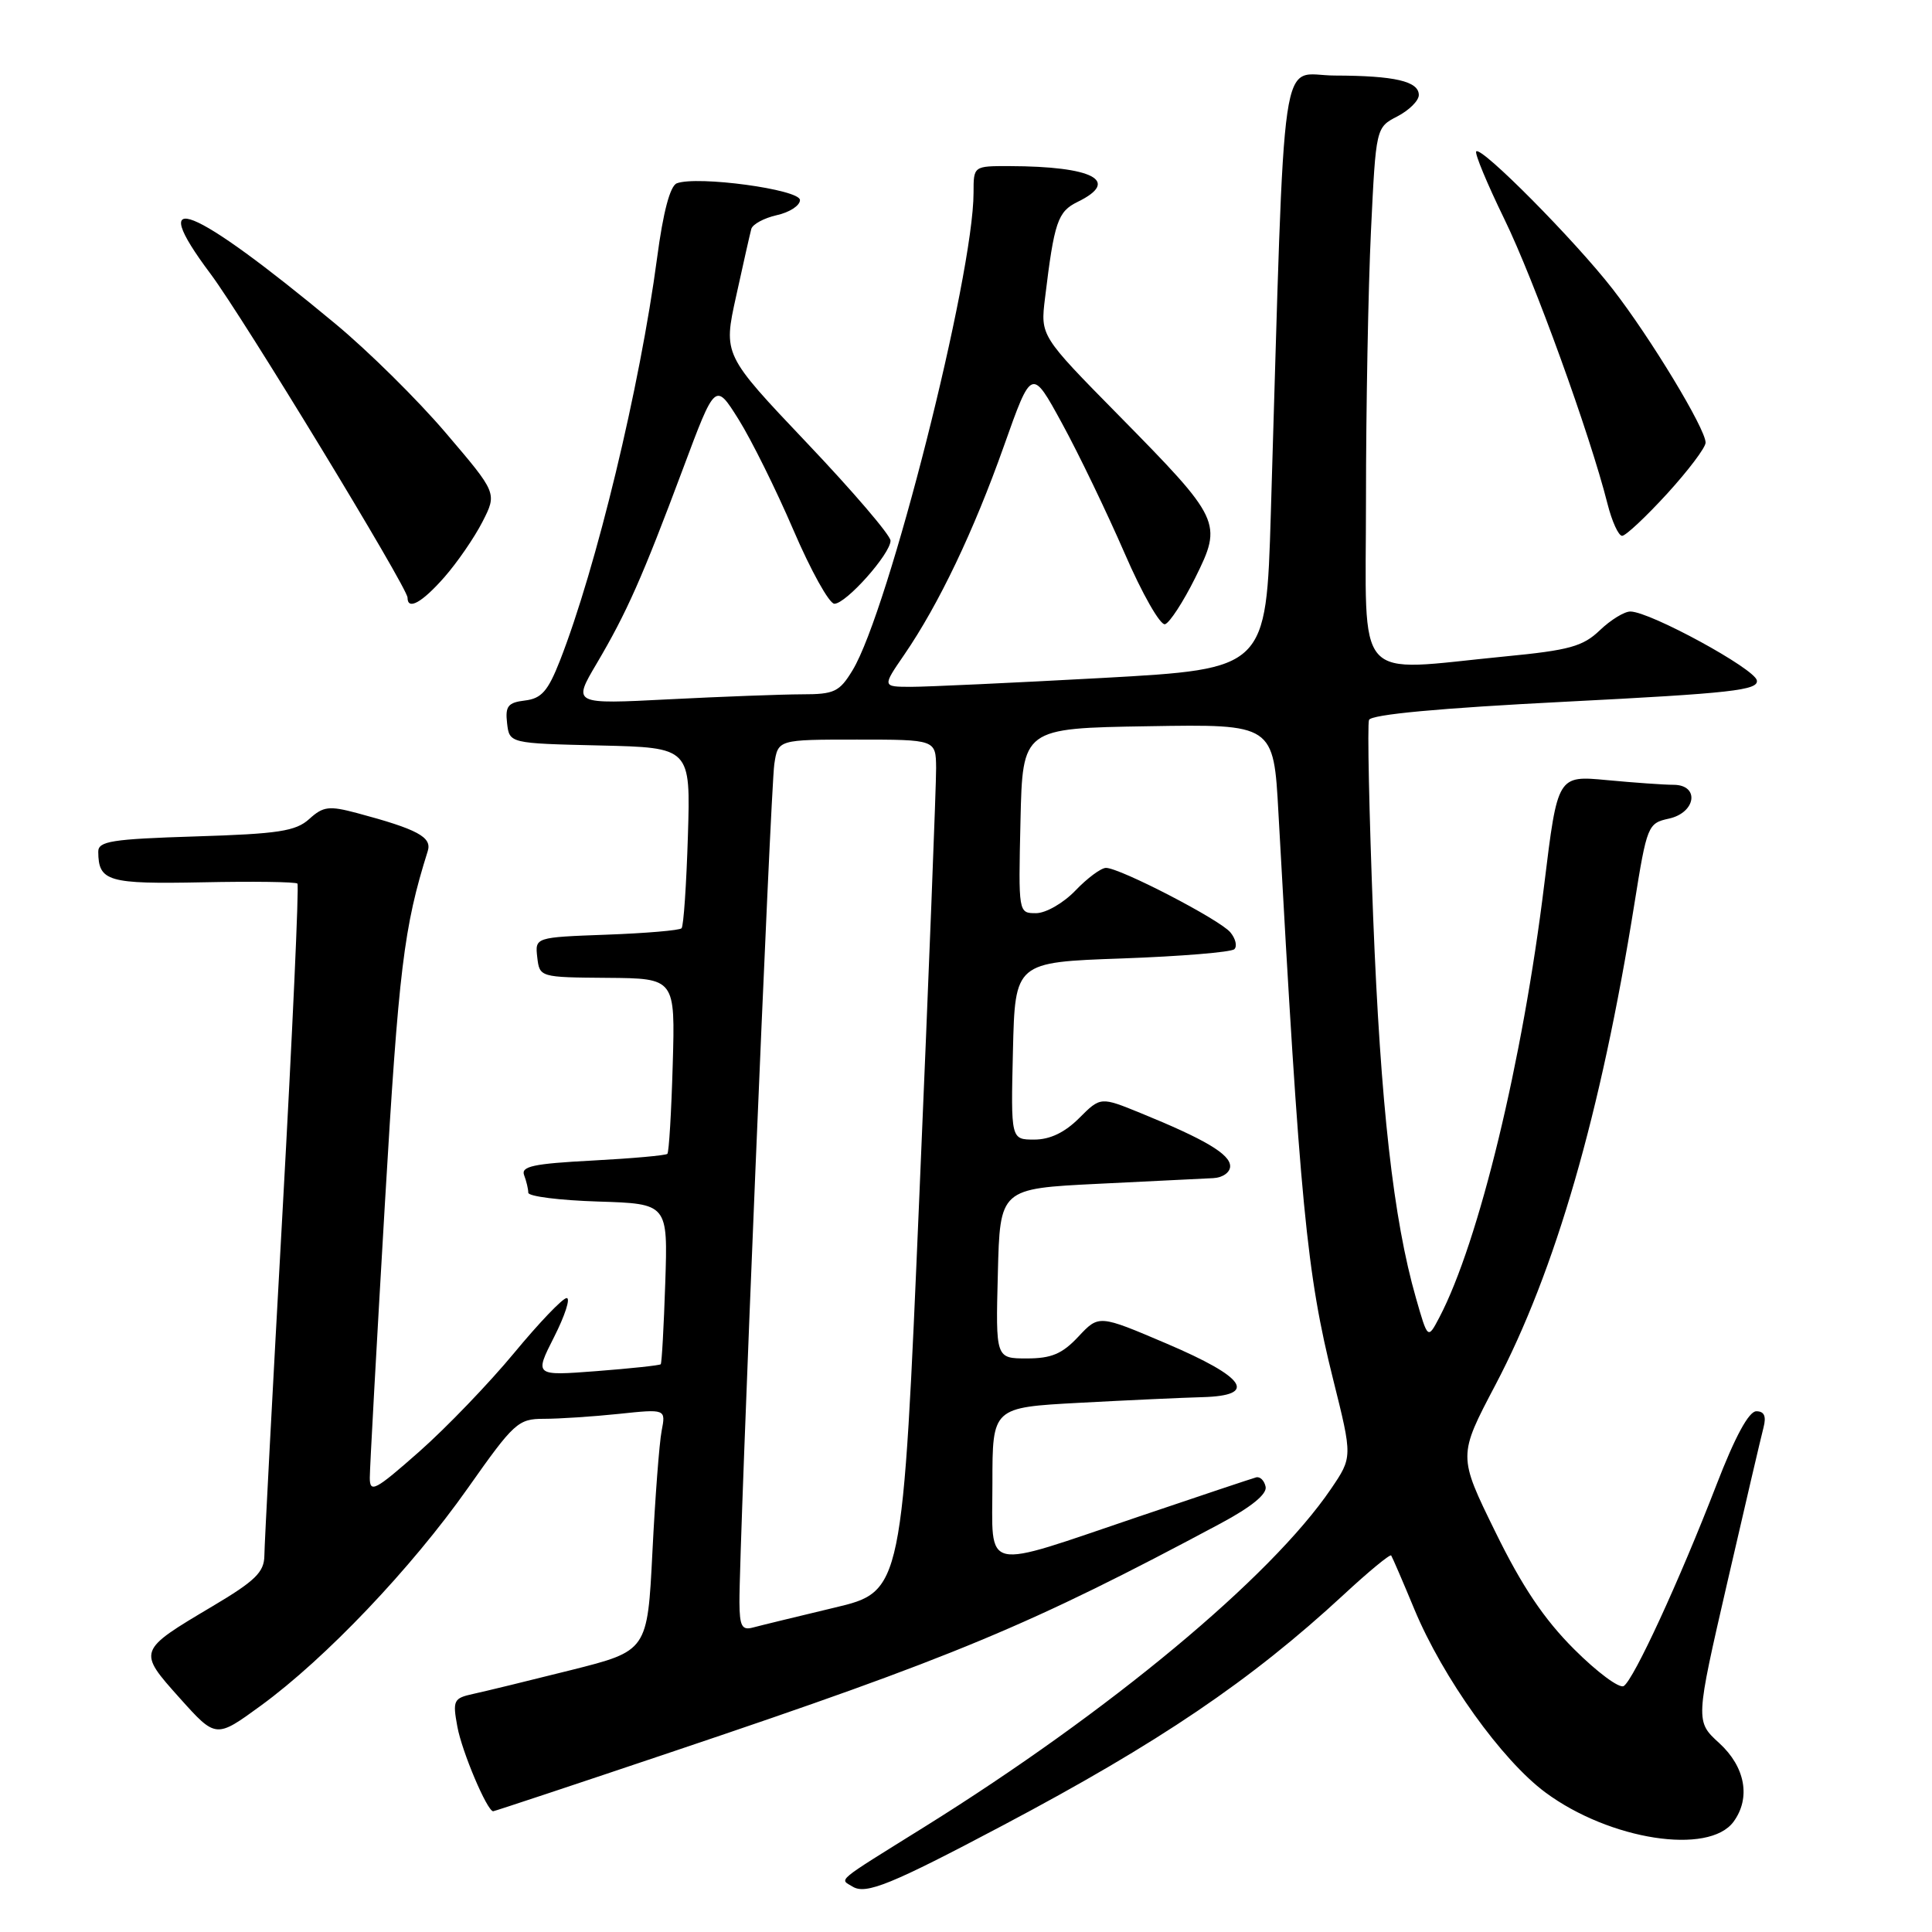 <?xml version="1.0" encoding="UTF-8" standalone="no"?>
<!DOCTYPE svg PUBLIC "-//W3C//DTD SVG 1.1//EN" "http://www.w3.org/Graphics/SVG/1.1/DTD/svg11.dtd" >
<svg xmlns="http://www.w3.org/2000/svg" xmlns:xlink="http://www.w3.org/1999/xlink" version="1.1" viewBox="0 0 256 256">
 <g >
 <path fill="currentColor"
d=" M 132.91 241.86 C 153.60 230.91 165.74 222.69 178.07 211.28 C 181.36 208.23 184.19 205.90 184.34 206.11 C 184.49 206.33 185.88 209.54 187.42 213.26 C 191.19 222.32 199.01 233.25 204.79 237.52 C 213.31 243.82 226.44 245.85 229.71 241.38 C 232.01 238.23 231.26 234.13 227.82 230.98 C 224.64 228.08 224.64 228.08 228.88 209.67 C 231.21 199.55 233.37 190.31 233.68 189.13 C 234.06 187.65 233.77 187.00 232.72 187.00 C 231.73 187.00 229.90 190.37 227.44 196.75 C 222.50 209.52 216.47 222.59 215.15 223.41 C 214.57 223.76 211.62 221.57 208.58 218.53 C 204.60 214.56 201.67 210.20 198.13 202.96 C 193.20 192.91 193.20 192.91 198.14 183.53 C 206.10 168.40 212.11 147.63 216.56 119.80 C 218.23 109.37 218.35 109.08 221.14 108.47 C 224.74 107.68 225.24 104.00 221.75 103.99 C 220.51 103.99 216.55 103.71 212.94 103.37 C 206.39 102.75 206.39 102.75 204.63 117.12 C 201.77 140.58 195.96 164.57 190.72 174.57 C 189.19 177.48 189.19 177.48 187.62 171.99 C 184.63 161.58 182.93 146.43 181.95 121.50 C 181.42 107.76 181.17 96.01 181.40 95.40 C 181.68 94.67 190.72 93.83 207.46 92.98 C 229.46 91.86 233.04 91.46 232.79 90.15 C 232.49 88.60 218.69 81.07 216.05 81.03 C 215.26 81.01 213.43 82.13 211.99 83.51 C 209.75 85.66 207.94 86.16 199.44 86.98 C 179.12 88.96 181.00 91.08 181.00 66.16 C 181.00 54.15 181.30 38.14 181.66 30.60 C 182.32 16.89 182.32 16.89 185.16 15.42 C 186.72 14.61 188.00 13.34 188.00 12.59 C 188.00 10.77 184.82 10.03 176.87 10.01 C 169.45 10.00 170.33 3.97 168.39 68.07 C 167.77 88.63 167.77 88.63 146.13 89.83 C 134.24 90.48 122.79 91.01 120.70 91.01 C 116.90 91.00 116.90 91.00 119.82 86.75 C 124.40 80.07 129.02 70.39 133.02 59.11 C 136.70 48.72 136.70 48.72 140.73 56.11 C 142.95 60.17 146.67 67.91 149.01 73.29 C 151.34 78.68 153.76 82.92 154.38 82.71 C 154.99 82.51 156.79 79.75 158.37 76.57 C 162.01 69.24 161.84 68.86 148.20 55.00 C 137.86 44.50 137.86 44.50 138.47 39.50 C 139.69 29.40 140.15 28.04 142.79 26.75 C 148.51 23.96 144.85 22.04 133.75 22.01 C 129.00 22.00 129.00 22.00 129.00 25.52 C 129.00 36.51 117.74 80.96 112.97 88.81 C 111.23 91.68 110.55 92.00 106.26 92.00 C 103.64 92.01 95.73 92.30 88.68 92.66 C 75.87 93.32 75.87 93.32 79.07 87.91 C 83.04 81.18 85.10 76.55 90.51 62.08 C 94.78 50.65 94.78 50.65 97.87 55.58 C 99.56 58.28 102.84 64.89 105.14 70.25 C 107.44 75.61 109.88 80.00 110.56 80.00 C 112.11 80.00 118.00 73.38 118.00 71.64 C 118.00 70.93 113.01 65.10 106.91 58.68 C 95.83 47.00 95.83 47.00 97.54 39.25 C 98.47 34.99 99.38 30.98 99.55 30.34 C 99.72 29.71 101.25 28.89 102.93 28.51 C 104.62 28.14 106.00 27.24 106.00 26.51 C 106.00 25.10 92.38 23.26 89.68 24.29 C 88.79 24.63 87.87 28.11 87.07 34.16 C 84.80 51.25 79.02 75.21 74.19 87.55 C 72.61 91.57 71.75 92.56 69.56 92.82 C 67.31 93.09 66.93 93.57 67.19 95.82 C 67.50 98.50 67.50 98.50 79.51 98.78 C 91.51 99.06 91.51 99.06 91.15 110.78 C 90.95 117.23 90.58 122.72 90.31 123.00 C 90.05 123.28 85.57 123.66 80.36 123.85 C 70.89 124.20 70.89 124.20 71.19 126.85 C 71.50 129.49 71.53 129.50 80.49 129.57 C 89.47 129.64 89.47 129.64 89.14 141.07 C 88.96 147.36 88.64 152.67 88.43 152.89 C 88.23 153.10 83.75 153.50 78.48 153.78 C 70.67 154.19 69.00 154.55 69.45 155.72 C 69.75 156.51 70.00 157.56 70.00 158.04 C 70.00 158.53 74.16 159.05 79.25 159.21 C 88.50 159.50 88.50 159.50 88.15 170.00 C 87.96 175.78 87.69 180.62 87.55 180.77 C 87.41 180.92 83.58 181.33 79.05 181.68 C 70.81 182.31 70.81 182.31 73.42 177.16 C 74.86 174.32 75.61 172.00 75.09 172.00 C 74.56 172.00 71.43 175.28 68.12 179.28 C 64.80 183.29 59.15 189.17 55.55 192.35 C 49.70 197.51 49.00 197.88 49.00 195.81 C 49.00 194.54 49.90 178.20 51.00 159.50 C 52.84 128.28 53.50 122.89 56.68 112.77 C 57.26 110.92 55.33 109.88 47.29 107.73 C 43.60 106.75 42.83 106.84 40.98 108.52 C 39.19 110.14 36.91 110.49 25.93 110.83 C 14.80 111.18 13.00 111.46 13.02 112.87 C 13.05 116.80 14.29 117.16 26.85 116.91 C 33.53 116.77 39.18 116.85 39.41 117.08 C 39.64 117.31 38.75 136.85 37.44 160.50 C 36.12 184.15 35.04 204.69 35.03 206.14 C 35.00 208.32 33.83 209.47 28.17 212.83 C 18.20 218.75 18.21 218.74 23.82 225.01 C 28.61 230.35 28.61 230.35 34.56 226.01 C 43.13 219.76 54.51 207.80 61.98 197.20 C 68.12 188.49 68.65 188.00 72.08 188.00 C 74.08 188.00 78.52 187.71 81.97 187.35 C 88.23 186.69 88.23 186.69 87.67 189.60 C 87.36 191.19 86.81 198.41 86.45 205.63 C 85.79 218.75 85.79 218.75 75.65 221.30 C 70.07 222.70 64.24 224.12 62.71 224.45 C 60.10 225.02 59.96 225.30 60.60 228.78 C 61.20 232.09 64.55 240.00 65.35 240.00 C 65.52 240.00 76.34 236.41 89.40 232.01 C 126.50 219.53 136.49 215.37 161.76 201.85 C 165.81 199.68 167.91 197.97 167.70 197.00 C 167.53 196.18 166.96 195.62 166.44 195.76 C 165.92 195.90 158.97 198.22 151.00 200.92 C 129.81 208.09 131.50 208.48 131.50 196.50 C 131.50 186.50 131.50 186.50 143.00 185.88 C 149.32 185.54 156.67 185.20 159.32 185.13 C 166.73 184.93 165.11 182.52 154.55 178.02 C 145.61 174.21 145.61 174.21 142.90 177.10 C 140.76 179.39 139.33 180.00 136.07 180.00 C 131.93 180.00 131.93 180.00 132.22 168.75 C 132.50 157.50 132.50 157.50 145.50 156.86 C 152.65 156.51 159.51 156.18 160.75 156.11 C 162.01 156.05 163.00 155.35 163.00 154.53 C 163.00 152.94 159.68 150.97 151.17 147.50 C 145.83 145.32 145.83 145.32 142.99 148.16 C 141.09 150.06 139.13 151.00 137.05 151.00 C 133.94 151.00 133.94 151.00 134.22 139.25 C 134.50 127.50 134.50 127.50 148.67 127.00 C 156.46 126.72 163.16 126.17 163.56 125.77 C 163.96 125.37 163.72 124.37 163.03 123.54 C 161.64 121.86 148.40 115.00 146.55 115.00 C 145.90 115.00 144.08 116.35 142.50 118.00 C 140.91 119.66 138.58 121.00 137.28 121.00 C 134.94 121.00 134.94 121.00 135.22 108.75 C 135.50 96.50 135.50 96.50 152.13 96.23 C 168.76 95.95 168.76 95.95 169.40 107.73 C 172.26 159.62 173.14 168.77 176.65 182.79 C 179.22 193.08 179.22 193.08 176.36 197.29 C 168.38 209.03 147.01 226.79 122.50 242.07 C 110.46 249.57 111.24 248.92 112.98 249.99 C 114.74 251.07 118.08 249.71 132.91 241.86 Z  M 58.89 76.47 C 60.59 74.53 62.86 71.23 63.93 69.14 C 65.87 65.34 65.87 65.34 59.10 57.40 C 55.38 53.02 48.77 46.49 44.41 42.88 C 25.36 27.06 19.11 24.56 27.90 36.29 C 32.16 41.97 54.00 77.87 54.00 79.19 C 54.00 80.92 55.92 79.85 58.89 76.47 Z  M 220.90 65.42 C 223.70 62.35 226.00 59.31 226.00 58.65 C 226.00 56.82 218.68 44.72 213.67 38.28 C 208.67 31.85 196.30 19.36 195.61 20.06 C 195.37 20.30 197.05 24.34 199.34 29.04 C 203.28 37.12 210.66 57.49 213.00 66.75 C 213.59 69.09 214.46 71.00 214.94 71.00 C 215.41 71.00 218.09 68.49 220.90 65.42 Z  M 97.98 212.32 C 97.94 204.82 102.11 104.44 102.60 101.25 C 103.09 98.00 103.09 98.00 113.55 98.00 C 124.00 98.00 124.00 98.00 124.04 101.75 C 124.06 103.81 123.07 129.21 121.83 158.19 C 119.59 210.88 119.59 210.88 110.54 213.03 C 105.57 214.22 100.71 215.40 99.75 215.66 C 98.31 216.05 98.00 215.46 97.98 212.32 Z "/>
</g>
</svg>